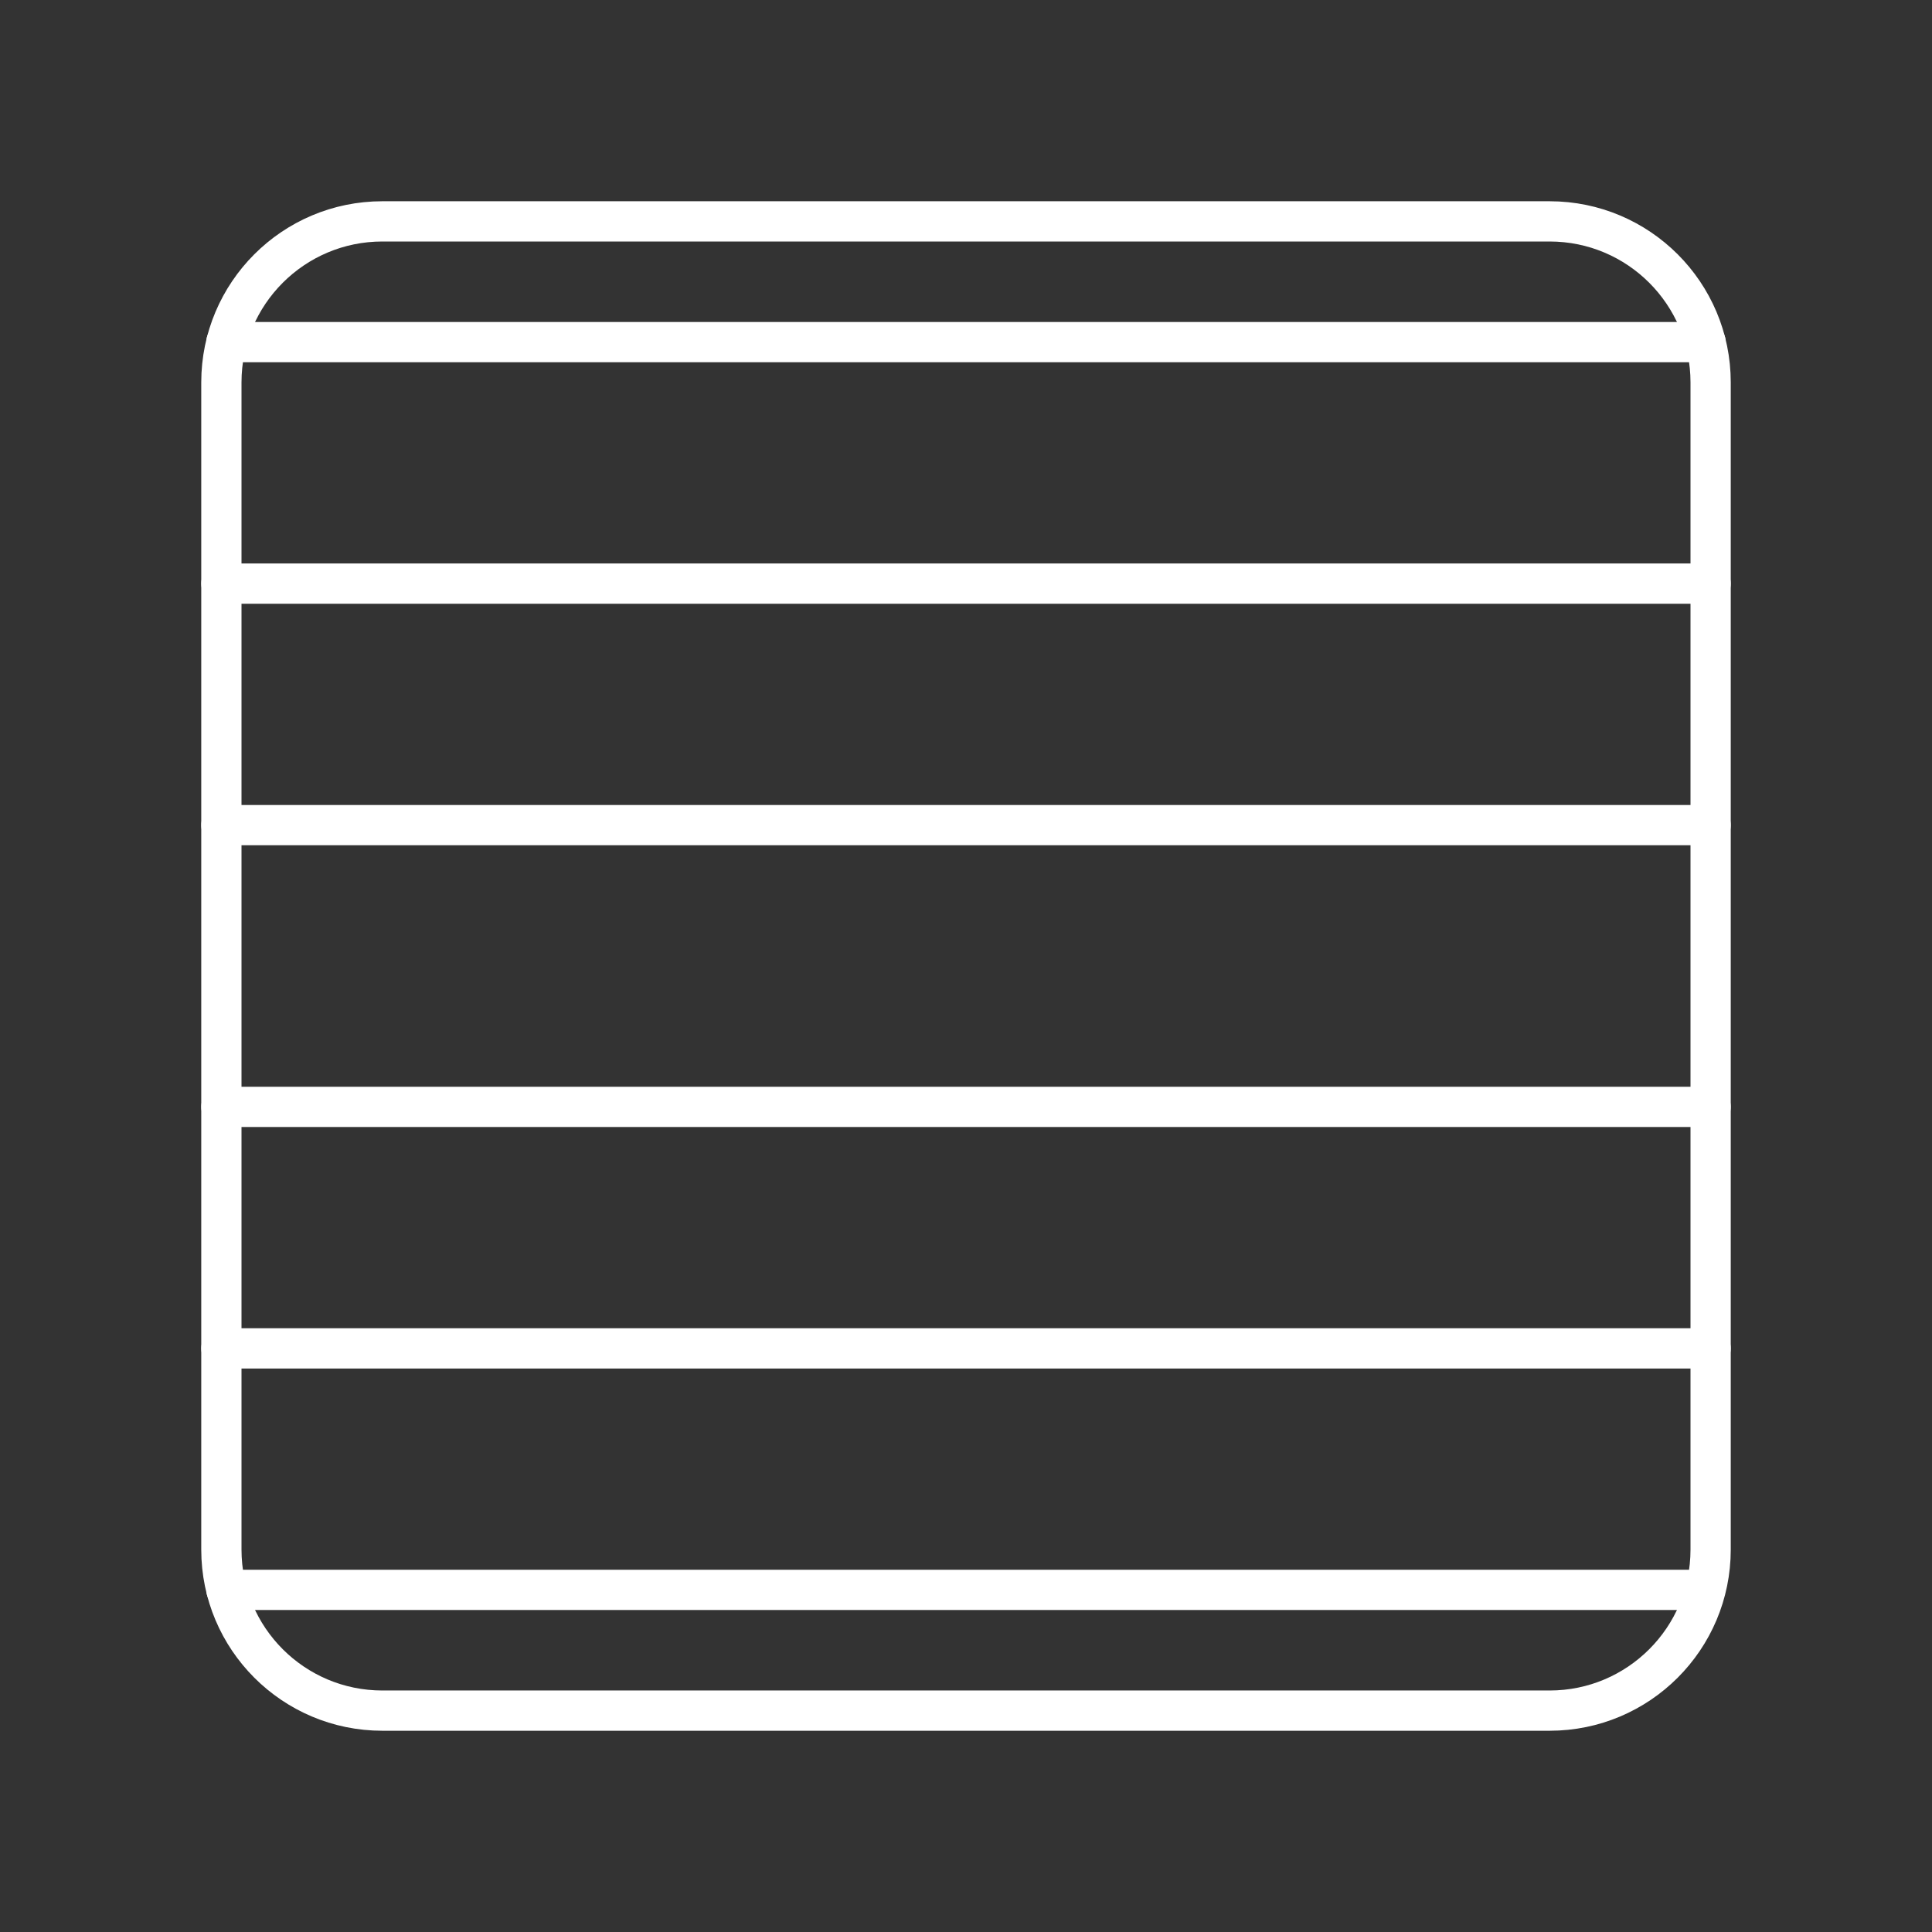 <?xml version="1.0" encoding="UTF-8"?><svg id="a" xmlns="http://www.w3.org/2000/svg" viewBox="0 0 48 48"><rect x="0" y="0" width="48" height="48" fill="#333333" stroke="none"/><defs><style>.b{fill:none;stroke:#fff;stroke-linecap:round;stroke-linejoin:round;}</style></defs><path class="b" d="M38.5,5.5H9.5c-2.209,0-4,1.791-4,4v29c0,2.209,1.791,4,4,4h29c2.209,0,4-1.791,4-4V9.5c0-2.209-1.791-4-4-4Z"/><line class="b" x1="5.5" y1="20.5" x2="42.5" y2="20.5"/><line class="b" x1="5.5" y1="14.5" x2="42.5" y2="14.5"/><line class="b" x1="5.626" y1="8.5" x2="42.374" y2="8.5"/><line class="b" x1="5.5" y1="27.5" x2="42.5" y2="27.5"/><line class="b" x1="5.5" y1="33.5" x2="42.5" y2="33.5"/><line class="b" x1="5.627" y1="39.5" x2="42.283" y2="39.5"/></svg>